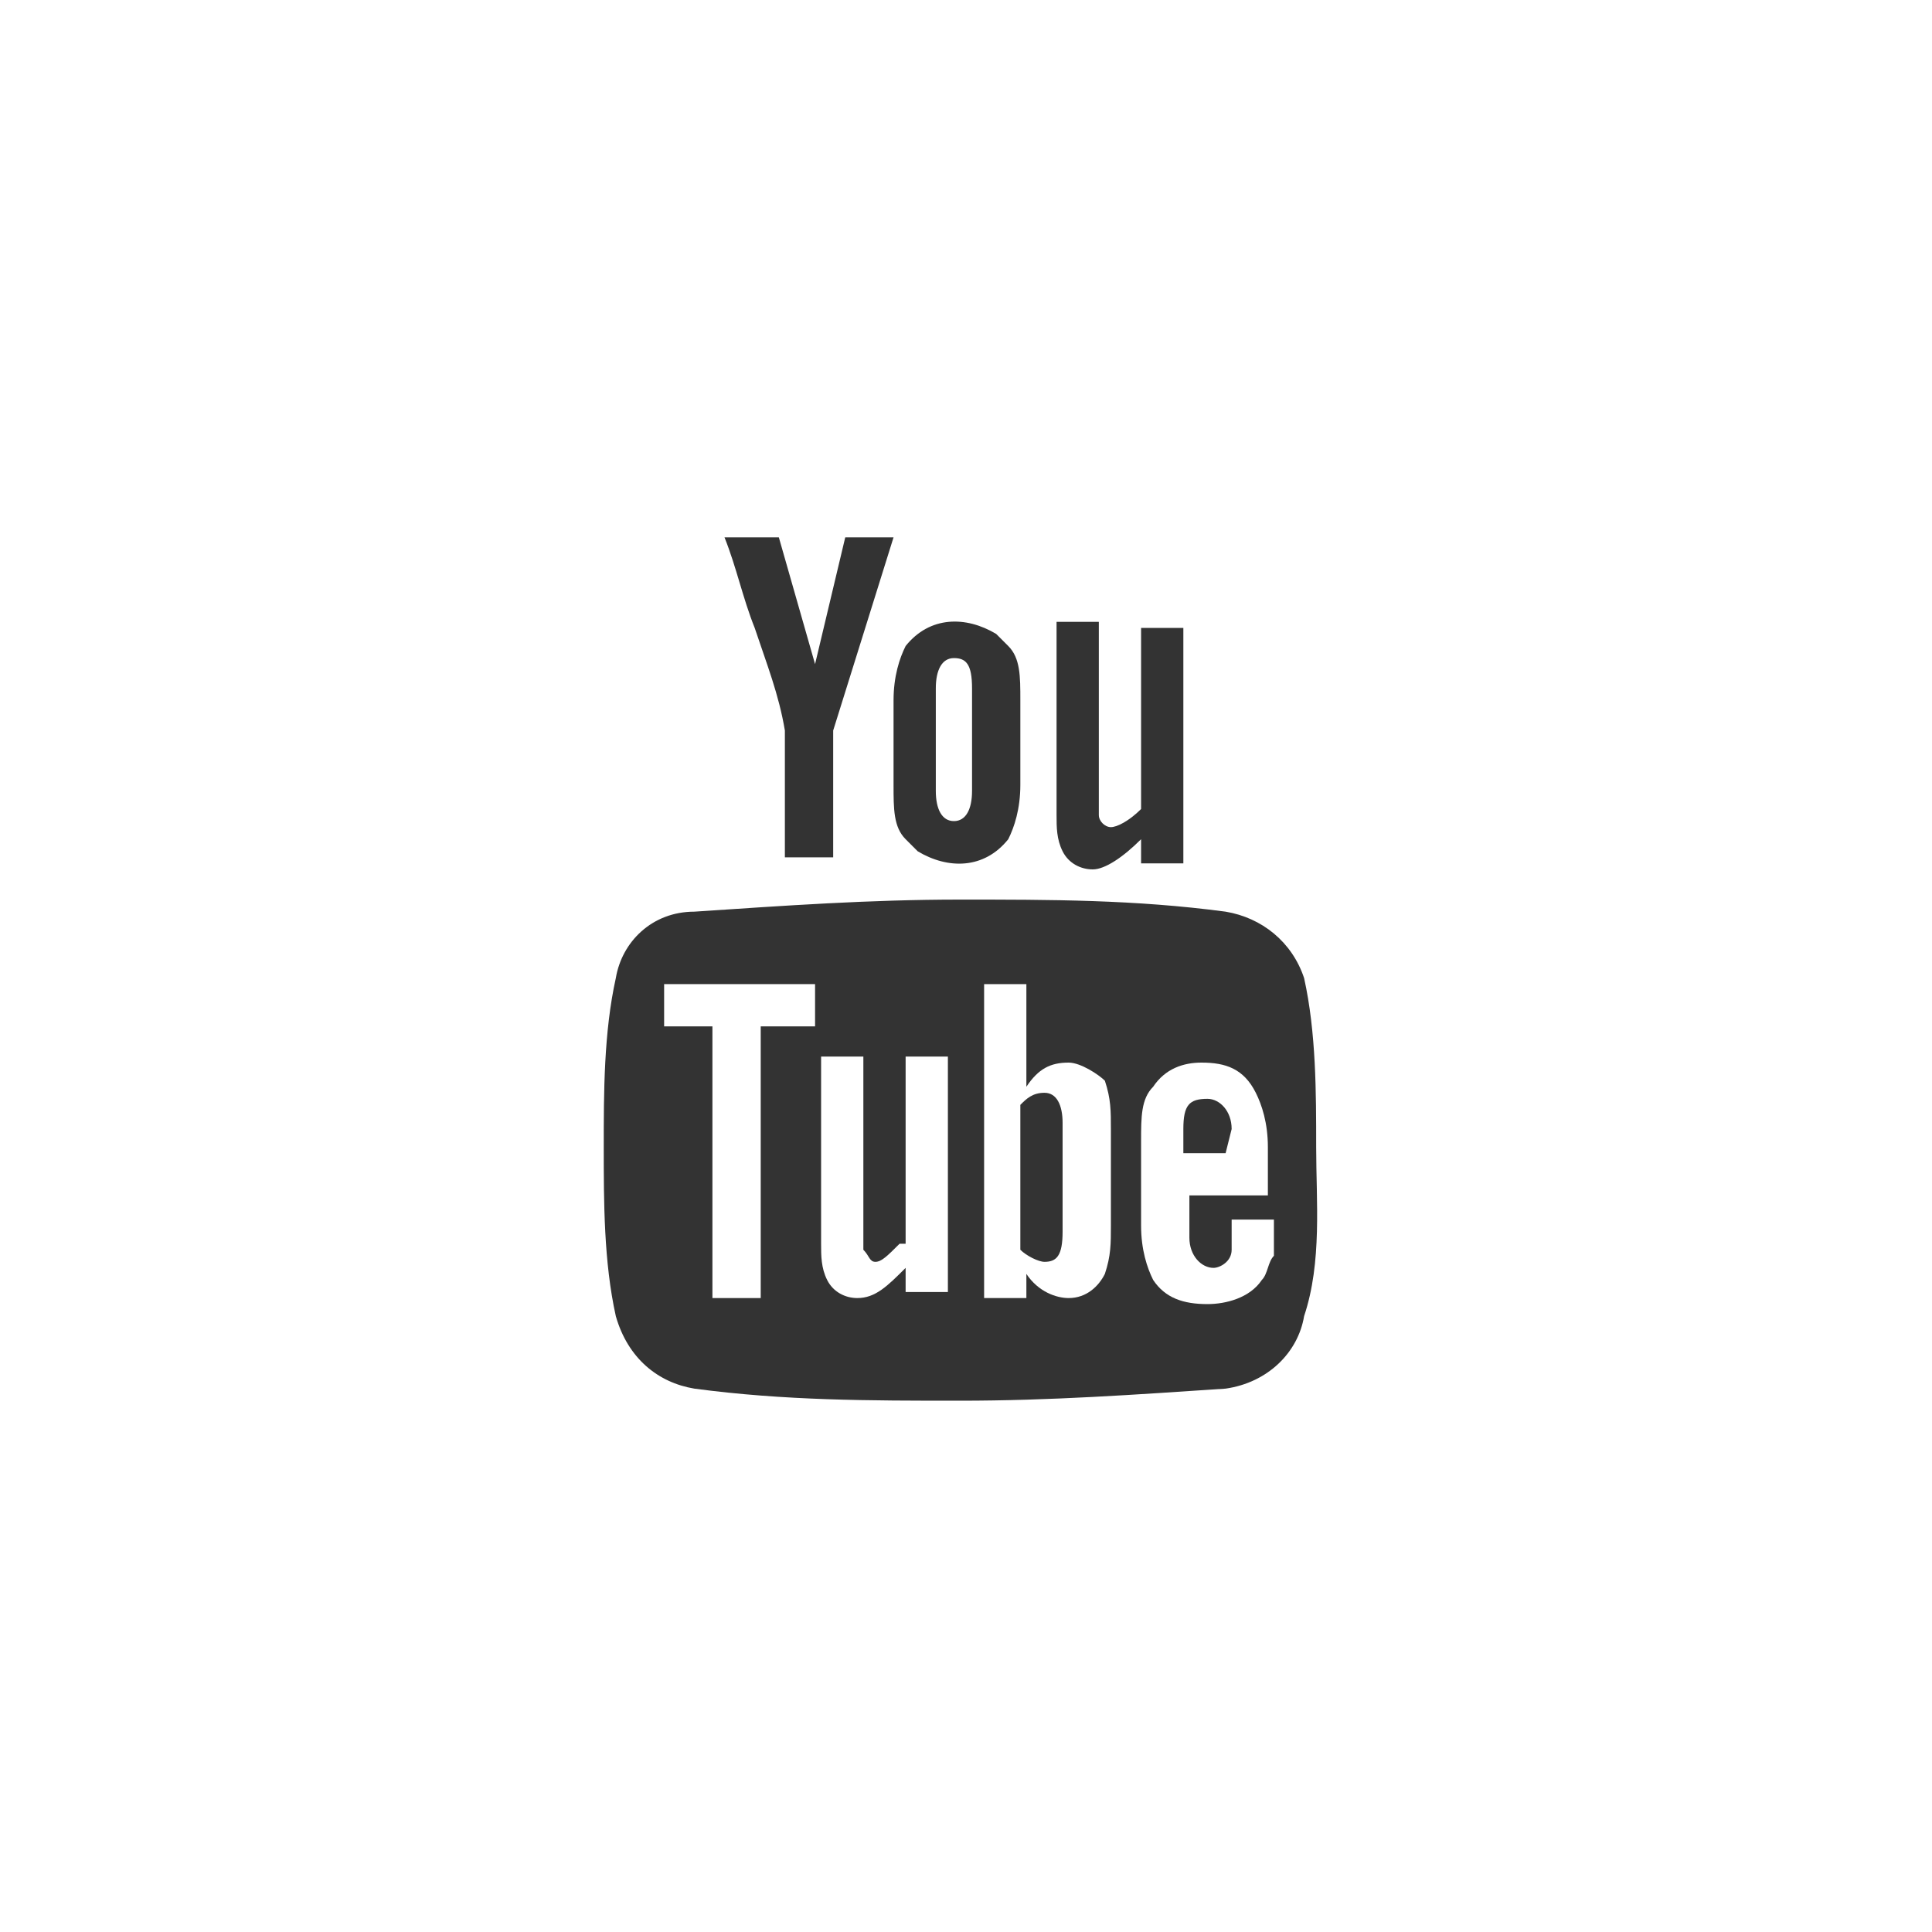 <?xml version="1.0" encoding="utf-8"?>
<!-- Generator: Adobe Illustrator 21.0.1, SVG Export Plug-In . SVG Version: 6.00 Build 0)  -->
<svg version="1.1" id="Layer_1" xmlns="http://www.w3.org/2000/svg" xmlns:xlink="http://www.w3.org/1999/xlink" x="0px" y="0px"
	 viewBox="0 0 32 32" style="enable-background:new 0 0 32 32;" xml:space="preserve">
<rect x="0" y="0" width="32" height="32" fill="#333333" stroke="none"/>
<style type="text/css">
	.st0{fill:#FFFFFF;}
</style>
<title>Asset 15</title>
<g id="Layer_2">
	<g id="Icons">
		<path class="st0" d="M14.9,20.6c-0.2,0.2-0.3,0.3-0.4,0.3c-0.1,0-0.1-0.1-0.2-0.2c0-0.1,0-0.2,0-0.3v-2.9h-0.7v3.1
			c0,0.2,0,0.4,0.1,0.6c0.1,0.2,0.3,0.3,0.5,0.3c0.3,0,0.5-0.2,0.8-0.5v0.4h0.7v-3.9h-0.7V20.6z"/>
		<polygon class="st0" points="11,17 11.8,17 11.8,21.5 12.6,21.5 12.6,17 13.5,17 13.5,16.3 11,16.3 		"/>
		<path class="st0" d="M17.7,17.6c-0.3,0-0.5,0.1-0.7,0.4v-1.7h-0.7v5.2h0.7v-0.4c0.2,0.3,0.5,0.4,0.7,0.4c0.3,0,0.5-0.2,0.6-0.4
			c0.1-0.3,0.1-0.5,0.1-0.8v-1.6c0-0.3,0-0.5-0.1-0.8C18.2,17.8,17.9,17.6,17.7,17.6z M17.6,20.4c0,0.4-0.1,0.5-0.3,0.5
			c-0.1,0-0.3-0.1-0.4-0.2v-2.4c0.1-0.1,0.2-0.2,0.4-0.2c0.2,0,0.3,0.2,0.3,0.5V20.4z"/>
		<path class="st0" d="M15.8,13.6c0.2,0,0.3-0.2,0.3-0.5v-1.7c0-0.4-0.1-0.5-0.3-0.5s-0.3,0.2-0.3,0.5v1.7
			C15.5,13.4,15.6,13.6,15.8,13.6z"/>
		<path class="st0" d="M0,0v32h32V0H0z M17.5,10.3h0.7v2.9c0,0.1,0,0.2,0,0.3c0,0.1,0.1,0.2,0.2,0.2c0.1,0,0.3-0.1,0.5-0.3v-3h0.7
			v3.9h-0.7v-0.4c-0.3,0.3-0.6,0.5-0.8,0.5c-0.2,0-0.4-0.1-0.5-0.3c-0.1-0.2-0.1-0.4-0.1-0.6V10.3z M14.8,11.6
			c0-0.4,0.1-0.7,0.2-0.9c0.4-0.5,1-0.5,1.5-0.2c0.1,0.1,0.1,0.1,0.2,0.2c0.2,0.2,0.2,0.5,0.2,0.9v1.4c0,0.4-0.1,0.7-0.2,0.9
			c-0.4,0.5-1,0.5-1.5,0.2c-0.1-0.1-0.1-0.1-0.2-0.2c-0.2-0.2-0.2-0.5-0.2-0.9V11.6z M12.9,8.9l0.6,2.1L14,8.9h0.8l-1,3.2v2.1H13
			v-2.1c-0.1-0.6-0.3-1.1-0.5-1.7c-0.2-0.5-0.3-1-0.5-1.5L12.9,8.9z M21.6,21.8c-0.1,0.6-0.6,1.1-1.3,1.2c-1.5,0.1-2.9,0.2-4.4,0.2
			c-1.5,0-2.9,0-4.4-0.2c-0.6-0.1-1.1-0.5-1.3-1.2c-0.2-0.9-0.2-1.9-0.2-2.8s0-1.9,0.2-2.8c0.1-0.6,0.6-1.1,1.3-1.1
			c1.5-0.1,2.9-0.2,4.4-0.2c1.5,0,2.9,0,4.4,0.2c0.6,0.1,1.1,0.5,1.3,1.1c0.2,0.9,0.2,1.9,0.2,2.8S21.9,20.9,21.6,21.8L21.6,21.8z"
			/>
		<path class="st0" d="M19.9,17.6c-0.3,0-0.6,0.1-0.8,0.4c-0.2,0.2-0.2,0.5-0.2,0.9v1.4c0,0.4,0.1,0.7,0.2,0.9
			c0.2,0.3,0.5,0.4,0.9,0.4c0.3,0,0.7-0.1,0.9-0.4c0.1-0.1,0.1-0.3,0.2-0.4c0-0.1,0-0.2,0-0.5v-0.1h-0.7c0,0.2,0,0.3,0,0.5
			c0,0.2-0.2,0.3-0.3,0.3c-0.2,0-0.4-0.2-0.4-0.5v-0.7H21v-0.8c0-0.4-0.1-0.7-0.2-0.9C20.6,17.7,20.3,17.6,19.9,17.6z M20.3,19.1
			h-0.7v-0.4c0-0.4,0.1-0.5,0.4-0.5c0.2,0,0.4,0.2,0.4,0.5L20.3,19.1z"/>
	</g>
</g>
</svg>
